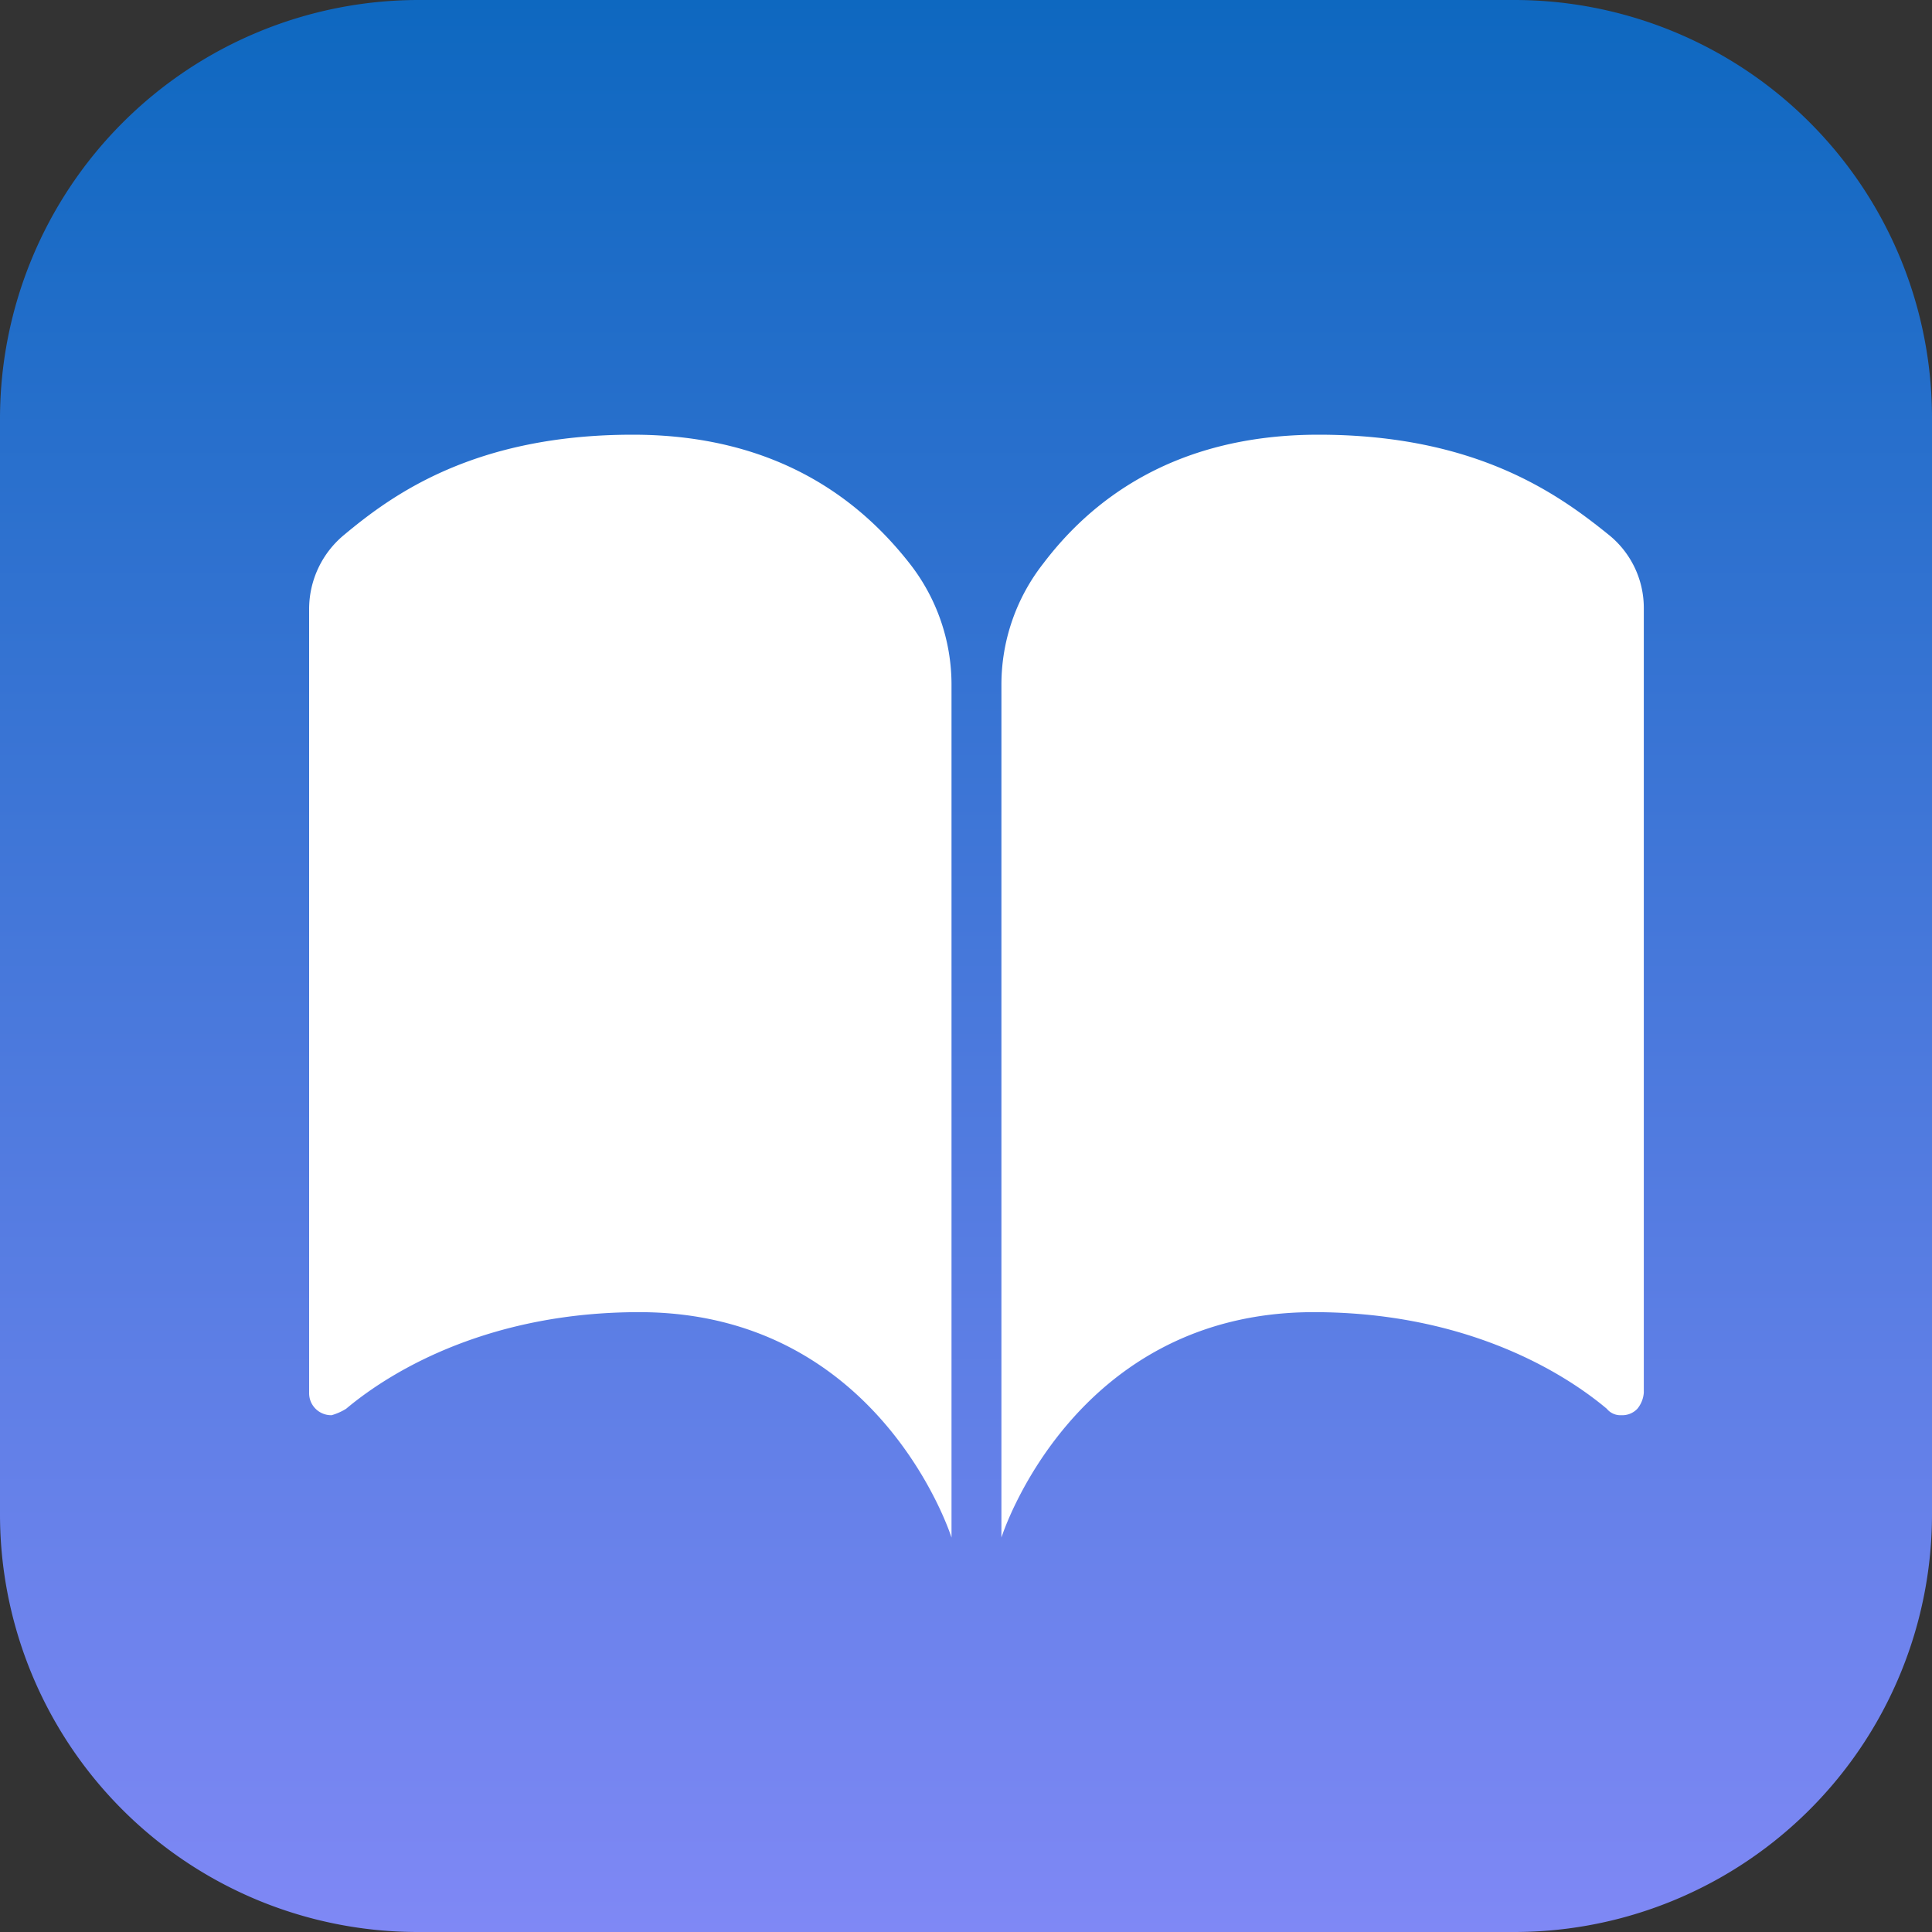 <svg xmlns="http://www.w3.org/2000/svg" viewBox="0 0 120 120" id="books">
  <rect x="0" y="0" width="120" height="120" fill="#333333" stroke="none"/>
  <defs>
    <linearGradient id="a" x1="60" x2="60" y1="-725.988" y2="-845.988" gradientTransform="matrix(1 0 0 -1 0 -725.988)" gradientUnits="userSpaceOnUse">
      <stop offset="0" stop-color="#0e68c0" class="stopColorfe9d02 svgShape"></stop>
      <stop offset="1" stop-color="#7f88f5" class="stopColorf7701d svgShape"></stop>
    </linearGradient>
  </defs>
  <path fill="url(#a)" d="M26,0H94a25.948,25.948,0,0,1,26,26V94a25.948,25.948,0,0,1-26,26H26A25.948,25.948,0,0,1,0,94V26A26.012,26.012,0,0,1,26,0Z"></path>
  <path fill="#ffffff" fill-rule="evenodd" d="M81.9,27c9.8,0,14.9,3.7,18,6.2a5.831,5.831,0,0,1,2.2,4.6V86.5a1.777,1.777,0,0,1-.4,1,1.284,1.284,0,0,1-1,.4,1.086,1.086,0,0,1-.9-.4c-3.1-2.6-9.2-6-18.2-6-15,0-19.4,14-19.4,14v-53A12.197,12.197,0,0,1,64.8,35C67.6,31.3,72.7,27,81.9,27ZM39.3,27c9.2,0,14.3,4.3,17.2,8a12.198,12.198,0,0,1,2.6,7.5v53s-4.4-14-19.4-14c-9,0-15.1,3.4-18.2,6a3.552,3.552,0,0,1-.9.4,1.367,1.367,0,0,1-1.4-1.4V37.8a5.98,5.98,0,0,1,2.2-4.6C24.4,30.7,29.5,27,39.3,27Z" class="colorffffff svgShape"></path>
</svg>
